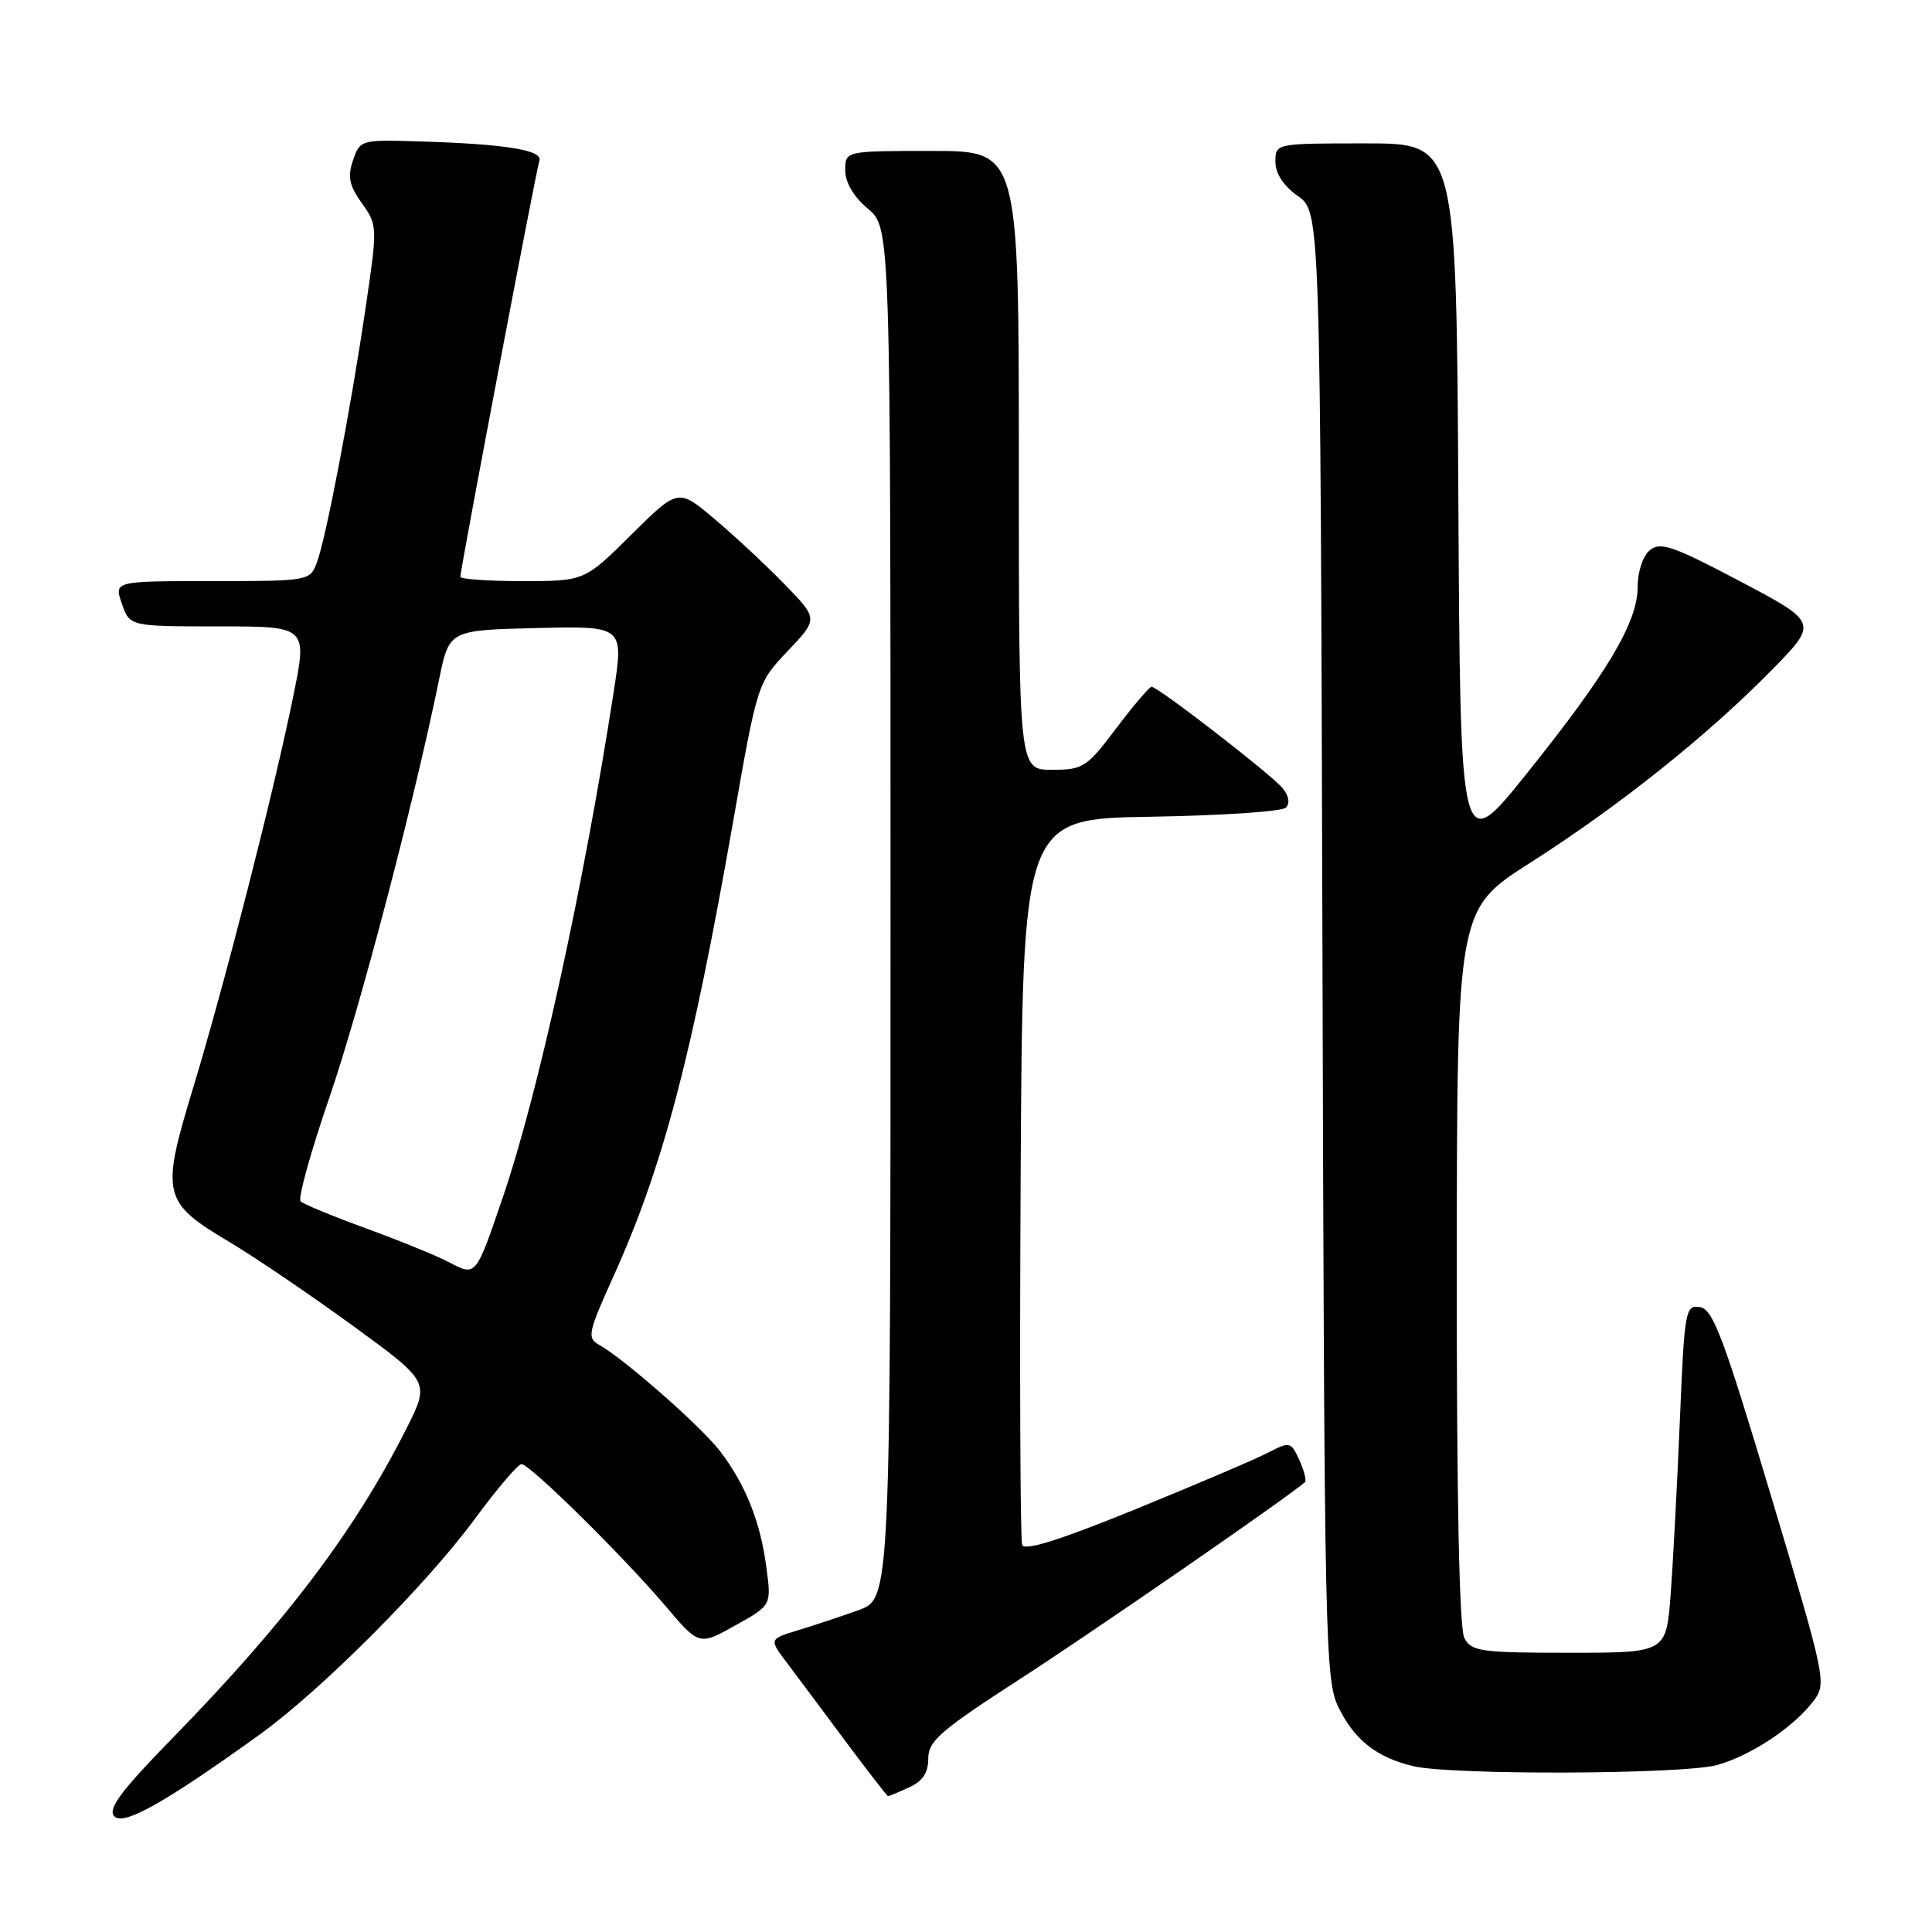 <?xml version="1.0" encoding="UTF-8" standalone="no"?>
<!DOCTYPE svg PUBLIC "-//W3C//DTD SVG 1.1//EN" "http://www.w3.org/Graphics/SVG/1.1/DTD/svg11.dtd" >
<svg xmlns="http://www.w3.org/2000/svg" xmlns:xlink="http://www.w3.org/1999/xlink" version="1.1" viewBox="0 0 256 256">
 <g >
 <path fill="currentColor"
d=" M 34.39 229.85 C 42.57 223.96 56.42 210.08 62.93 201.25 C 65.87 197.26 68.65 194.00 69.10 194.00 C 70.20 194.00 82.50 206.12 88.16 212.78 C 92.64 218.06 92.64 218.06 97.43 215.38 C 102.22 212.71 102.22 212.71 101.55 207.69 C 100.75 201.62 98.80 196.73 95.41 192.29 C 92.92 189.03 82.71 180.05 79.34 178.17 C 77.78 177.30 77.94 176.52 81.18 169.36 C 87.83 154.67 91.62 140.31 97.12 109.00 C 100.36 90.50 100.36 90.50 104.39 86.25 C 108.42 82.00 108.42 82.00 103.96 77.42 C 101.51 74.90 97.33 71.00 94.68 68.77 C 89.86 64.70 89.86 64.70 83.65 70.85 C 77.45 77.00 77.45 77.00 69.22 77.00 C 64.70 77.00 61.00 76.74 61.00 76.43 C 61.00 75.39 71.05 22.52 71.47 21.30 C 71.97 19.89 66.97 19.08 55.60 18.74 C 47.81 18.50 47.70 18.53 46.78 21.24 C 46.03 23.41 46.27 24.57 47.95 26.93 C 50.03 29.84 50.03 30.03 48.46 40.69 C 46.44 54.38 43.18 71.39 41.98 74.56 C 41.06 76.97 40.91 77.00 28.08 77.00 C 15.10 77.00 15.10 77.00 16.15 80.00 C 17.20 83.00 17.20 83.00 28.97 83.00 C 40.74 83.00 40.74 83.00 38.86 92.25 C 36.24 105.09 29.81 130.23 25.57 144.22 C 21.29 158.31 21.53 159.30 30.40 164.57 C 33.75 166.57 41.11 171.56 46.74 175.66 C 56.97 183.11 56.97 183.11 53.85 189.30 C 47.03 202.83 37.89 214.92 22.77 230.40 C 16.10 237.23 14.29 239.64 15.11 240.63 C 16.26 242.02 21.73 238.96 34.39 229.85 Z  M 120.45 236.84 C 122.26 236.02 123.00 234.90 123.00 233.01 C 123.00 230.69 124.61 229.30 135.14 222.49 C 144.84 216.22 171.06 198.11 172.91 196.39 C 173.14 196.18 172.81 194.87 172.17 193.47 C 171.05 191.02 170.92 190.99 168.01 192.49 C 166.36 193.35 158.46 196.72 150.46 199.98 C 140.46 204.06 135.76 205.54 135.44 204.71 C 135.19 204.04 135.10 182.12 135.24 156.00 C 135.50 108.50 135.50 108.50 152.48 108.22 C 161.81 108.07 169.87 107.53 170.38 107.02 C 170.96 106.44 170.79 105.45 169.93 104.41 C 168.40 102.58 153.44 91.00 152.59 91.00 C 152.30 91.00 150.20 93.47 147.91 96.50 C 143.99 101.70 143.52 102.00 139.38 102.00 C 135.00 102.00 135.00 102.00 135.00 61.00 C 135.00 20.00 135.00 20.00 123.50 20.00 C 112.00 20.00 112.00 20.00 112.00 22.56 C 112.00 24.19 113.10 26.06 115.00 27.65 C 118.00 30.18 118.00 30.18 118.00 121.01 C 118.00 211.83 118.00 211.83 113.75 213.36 C 111.41 214.19 107.79 215.40 105.70 216.03 C 101.90 217.19 101.90 217.19 104.28 220.34 C 105.59 222.08 109.09 226.76 112.05 230.75 C 115.02 234.74 117.55 238.00 117.68 238.00 C 117.80 238.00 119.05 237.48 120.45 236.84 Z  M 227.50 233.88 C 232.01 232.63 237.67 228.87 240.32 225.36 C 242.05 223.05 241.93 222.45 234.68 198.25 C 228.37 177.18 226.97 173.45 225.25 173.20 C 223.32 172.91 223.20 173.58 222.59 188.20 C 222.24 196.61 221.69 206.99 221.37 211.25 C 220.79 219.00 220.79 219.00 207.93 219.00 C 196.24 219.00 194.98 218.82 194.04 217.07 C 193.36 215.81 193.01 198.57 193.03 167.82 C 193.06 120.50 193.06 120.50 202.78 114.31 C 214.45 106.87 226.26 97.45 234.72 88.83 C 240.93 82.50 240.93 82.50 230.58 77.03 C 221.67 72.33 220.00 71.75 218.61 72.91 C 217.69 73.67 217.00 75.75 217.00 77.75 C 217.00 82.44 213.03 89.12 202.31 102.49 C 193.50 113.48 193.50 113.48 193.24 66.24 C 192.98 19.00 192.98 19.00 180.99 19.00 C 169.00 19.00 169.00 19.00 169.00 21.43 C 169.00 22.99 170.07 24.63 171.98 25.98 C 174.95 28.10 174.95 28.10 175.23 125.30 C 175.49 218.47 175.58 222.66 177.40 226.32 C 179.52 230.59 182.46 232.89 187.28 234.03 C 192.35 235.23 223.03 235.12 227.50 233.88 Z  M 59.51 167.26 C 57.87 166.39 52.92 164.38 48.51 162.77 C 44.11 161.17 40.20 159.55 39.83 159.18 C 39.46 158.81 41.16 152.65 43.62 145.50 C 47.67 133.71 54.79 106.59 58.19 90.00 C 59.52 83.50 59.52 83.50 71.09 83.22 C 82.66 82.94 82.66 82.94 81.31 91.72 C 77.31 117.59 71.30 144.98 66.61 158.70 C 63.03 169.20 63.08 169.13 59.51 167.26 Z "/>
</g>
</svg>